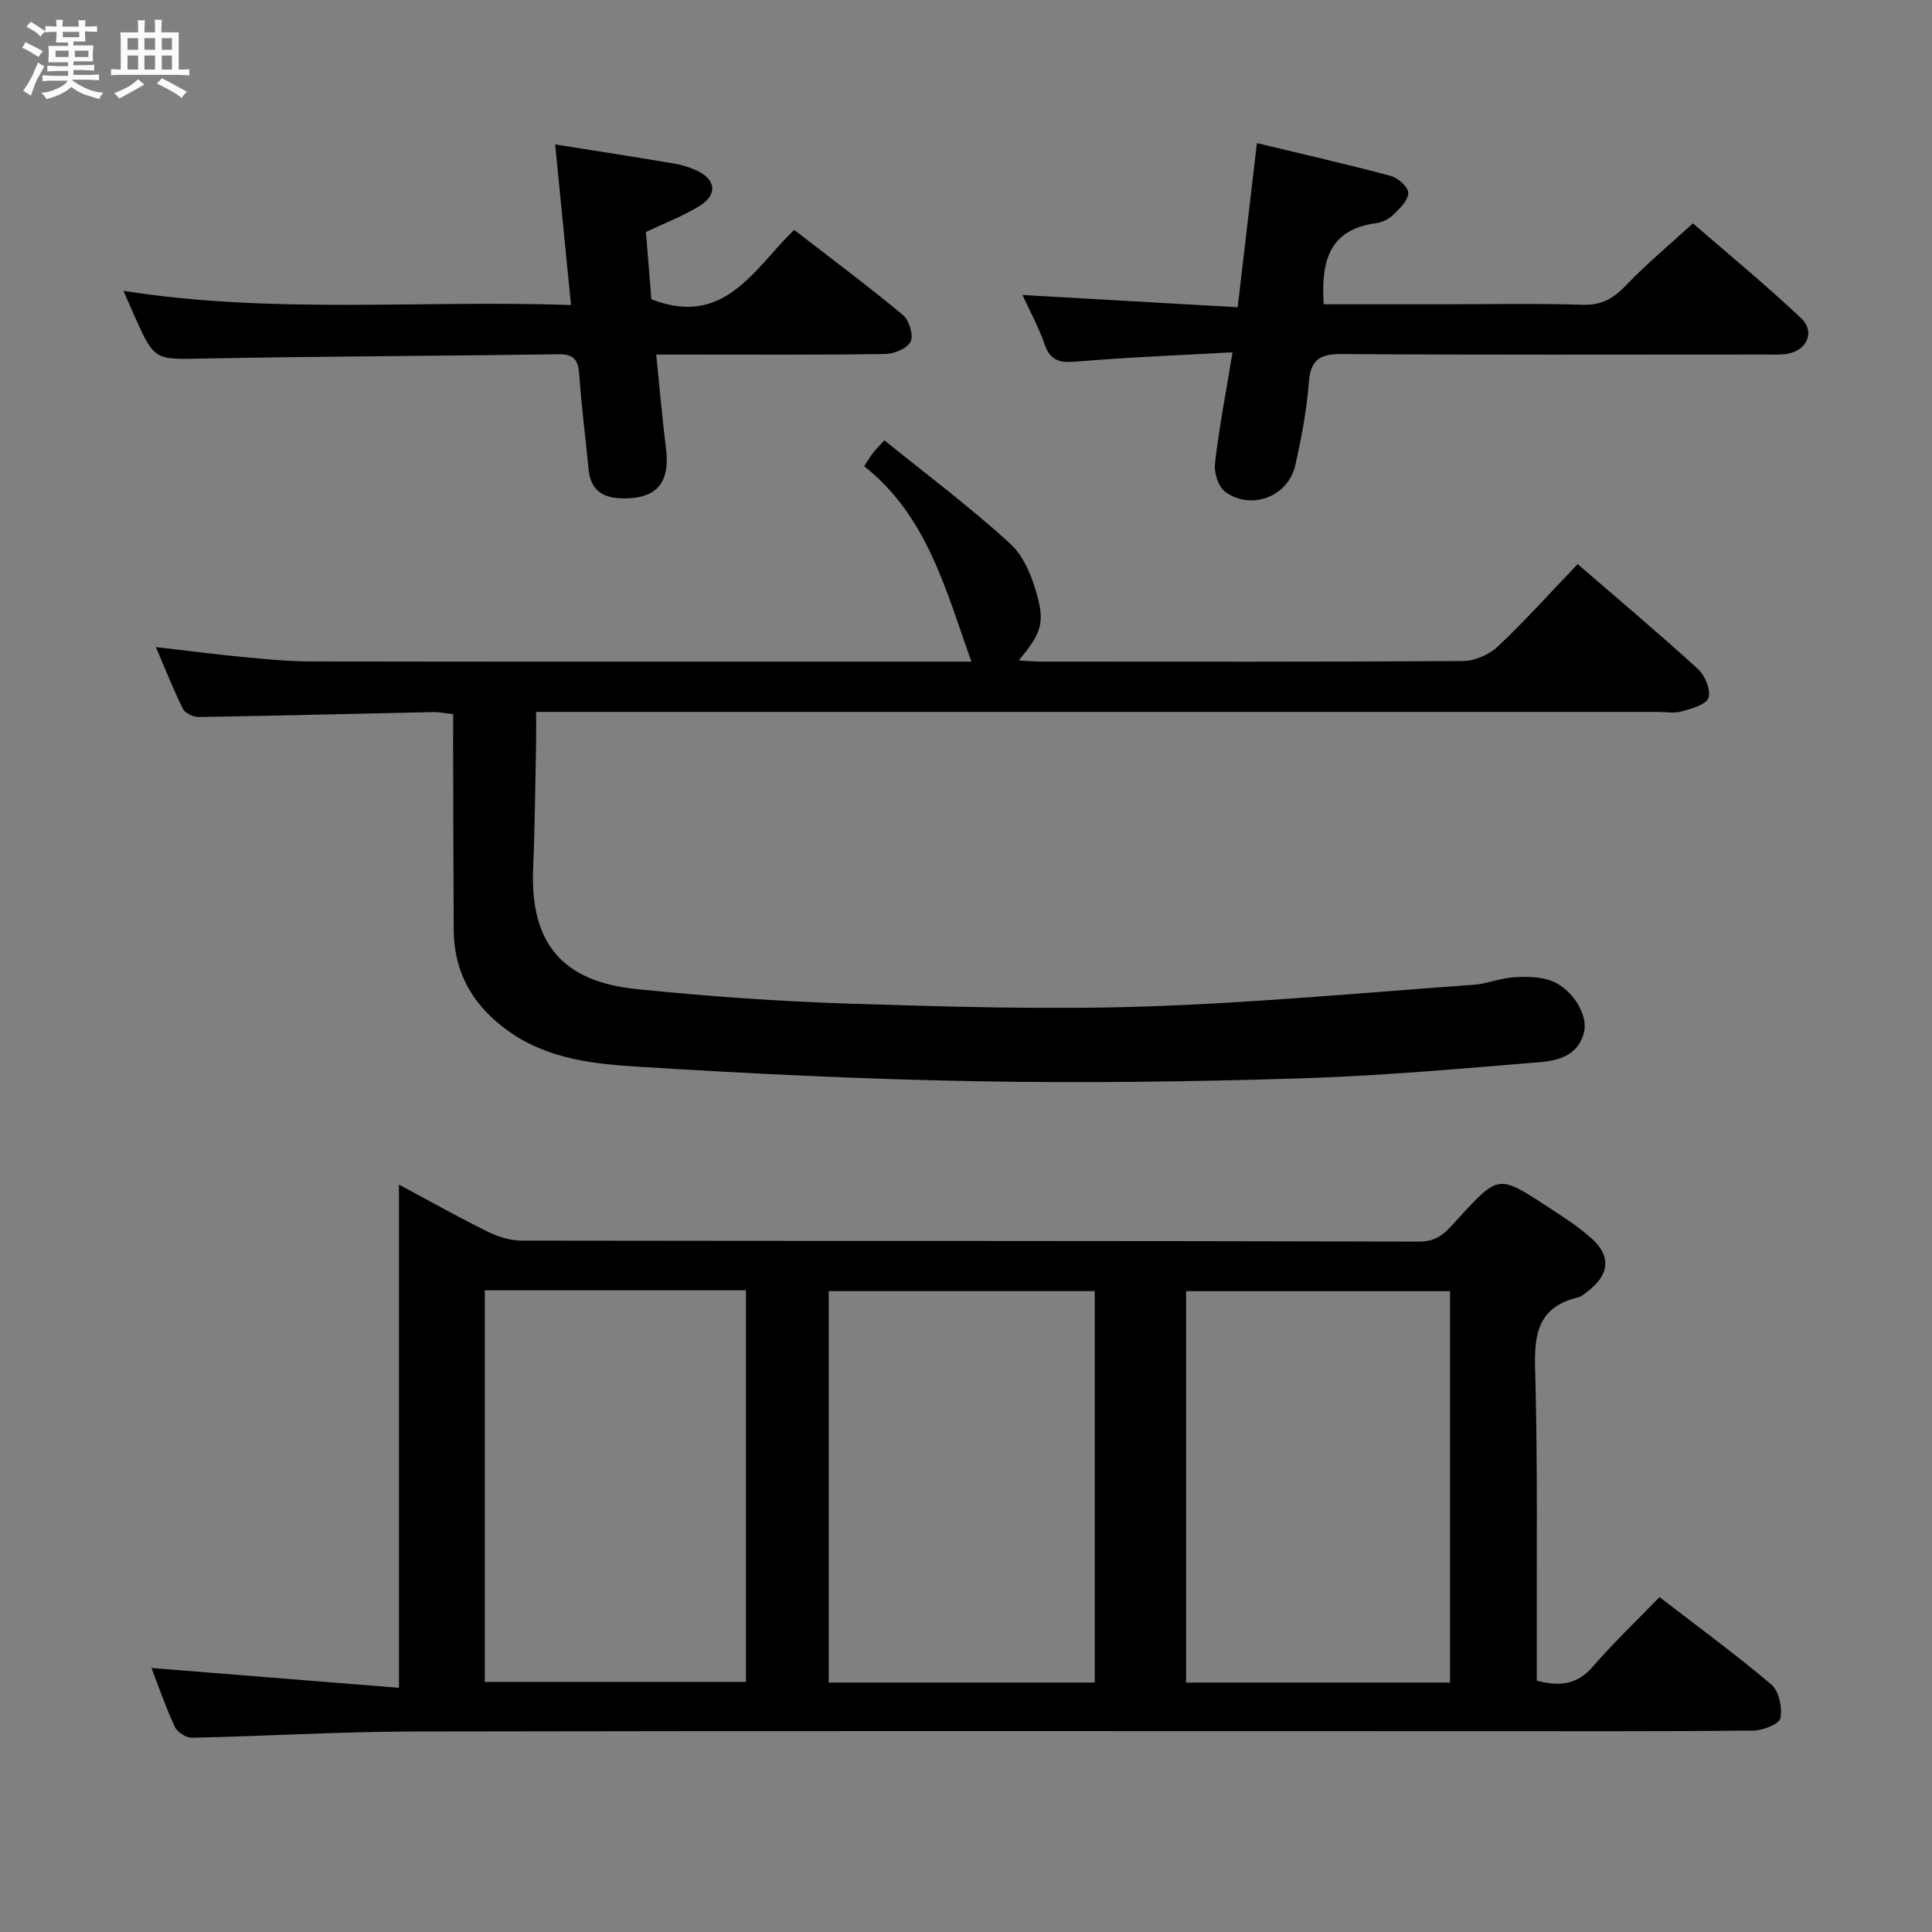 <svg enable-background="new 0 0 400 400" viewBox="0 0 400 400" xmlns="http://www.w3.org/2000/svg"><rect x="0" y="0" width="400" height="400" fill="#808080" stroke="none"/><path d="m6.8 9.5c.6.3 1.3.7 2.1 1.1-.4.4-.7.8-.9 1.2-.7-.4-1.3-.8-1.8-1.1s-1.1-.6-1.6-.8c.2-.4.5-.8.7-1.2.4.2.8.5 1.5.8zm.9 6.9c-.3.6-.5 1.1-.7 1.7s-.4 1.1-.6 1.7c-.6-.4-1.1-.7-1.6-1 .7-1 1.2-1.8 1.5-2.4.3-.5.6-1.1.8-1.7.3-.6.5-1.2.8-1.8.3.3.8.6 1.3.8-.7 1.3-1.2 2.2-1.5 2.7zm.1-11c.4.3 1 .7 1.7 1.1-.5.2-.8.6-1.1 1.1-.5-.6-1-1-1.4-1.2s-.9-.6-1.5-.8c.2-.4.5-.7.9-1.1.5.3.9.6 1.4.9zm10.5 13.1c1 .4 2 .6 3.1.7-.4.4-.7.8-.8 1.3-.9-.2-1.9-.6-3-.9-1-.4-2-.9-2.8-1.6-.5.4-1.1.9-1.9 1.3s-1.9.9-3.3 1.2c-.1-.3-.5-.8-1.1-1.3 1 0 2.1-.3 3.2-.8 1.2-.5 1.9-1 2.3-1.7h-3.2c-.4 0-1 0-2 .1v-1.2c1 0 1.7.1 2 .1h3.3v-1h-2.3c-.2 0-.9 0-2 .1v-1.2c1.2 0 1.9.1 2 .1h2.3v-.8h-4.1c0-.7.1-1.2.1-1.6 0-.5 0-1.1-.1-1.8h4.1v-.7h-2.5c0-.6.1-1.1.1-1.6v-.6h-.5c-.4 0-1 0-1.8.1v-1.3c1.2 0 1.9.1 2.1.1h.2c0-.3 0-.8-.1-1.4h1.4c0 .6-.1 1-.1 1.4h3.4c0-.4 0-.8-.1-1.3h1.5c0 .4-.1.9-.1 1.3.7 0 1.5 0 2.5-.1v1.2c-1 0-1.8-.1-2.5-.1v.6c0 .3 0 .8.1 1.5h-2.5v.8h4.1c0 .7-.1 1.3-.1 1.8s0 1 .1 1.5h-4.1v.8h1.4c.8 0 1.8 0 2.9-.1v1.2c-1 0-1.9-.1-2.8-.1h-1.5v1h3.2c.3 0 1 0 2.1-.1v1.2c-1.1 0-1.8-.1-2.1-.1h-3.4l-.1.1c1.4 1 2.4 1.5 3.4 1.9zm-4.1-6.7v-1.3h-2.7v1.3zm2.2-4.1v-1.1h-3.4v1.1zm1.9 4.1v-1.3h-2.8v1.3z" fill="#fafbfc"/><path d="m37 6.7v2.3 5.4c1 0 1.8 0 2.2-.1v1.3c-.6 0-1.5-.1-2.5-.1h-11.9c-.7 0-1.3 0-1.8.1v-1.3c.5 0 1.1.1 2 .1v-5.2c0-1 0-1.8-.1-2.5h3.7c0-1.3 0-2.1-.1-2.5h1.5c0 .4-.1 1.3-.1 2.5h2.2c0-1.2 0-2.1-.1-2.6h1.5c0 .4-.1 1.3-.1 2.6zm-12.3 13.7c-.3-.4-.7-.8-1.1-1.1 1.1-.4 2.1-.9 2.9-1.3.8-.5 1.5-1 2.1-1.6.4.4.9.8 1.3 1.1-2.5 1.4-4.2 2.4-5.2 2.9zm3.9-10.1v-2.4h-2.2v2.4zm0 4.1v-2.9h-2.2v2.9zm3.5-4.1v-2.4h-2.2v2.4zm0 4.1v-2.9h-2.2v2.9zm.4 2.9 1-1.1c.6.3 1.4.7 2.5 1.3s2 1.1 2.7 1.5c-.4.4-.8.8-1.1 1.3-.8-.8-2.5-1.7-5.1-3zm3.1-7v-2.4h-2.1v2.4zm0 4.1v-2.9h-2.1v2.9z" fill="#fafbfc"/><g fill="#000001"><path d="m82.6 349.44c0-35.4 0-69.28 0-104.18 6.69 3.58 12.43 6.82 18.34 9.73 2.14 1.05 4.67 1.86 7.02 1.87 61.97.1 123.95.02 185.92.2 4.15.01 5.86-2.43 8.04-4.8 8.31-9.04 8.31-9.09 18.45-2.45 3.19 2.09 6.47 4.16 9.27 6.71 3.89 3.54 3.53 7.27-.55 10.54-.77.62-1.6 1.37-2.52 1.59-7.83 1.92-8.96 7.16-8.75 14.48.57 19.81.29 39.64.35 59.47.01 1.78 0 3.57 0 5.37 4.82 1.26 8.41.8 11.62-2.92 4.22-4.9 8.94-9.38 13.8-14.39 8.04 6.21 15.83 11.9 23.16 18.12 1.57 1.34 2.29 4.78 1.86 6.95-.24 1.21-3.62 2.55-5.6 2.57-18.99.19-37.98.12-56.97.12-73.47 0-146.94-.08-220.41.07-15.29.03-30.58.96-45.87 1.29-1.21.03-3.06-1.15-3.57-2.26-1.93-4.19-3.44-8.57-4.83-12.18 16.64 1.32 33.43 2.67 51.24 4.1zm144.06-1.08c0-27.32 0-54.19 0-81.05-18.57 0-36.8 0-55.08 0v81.05zm73.55 0c0-27.37 0-54.22 0-81.04-18.45 0-36.51 0-54.64 0v81.04zm-199.84-81.22v81.08h54.07c0-27.24 0-54.1 0-81.08-18.18 0-35.96 0-54.07 0z"/><path d="m93.83 147.86c-1.68-.18-2.97-.46-4.25-.43-16.14.34-32.27.76-48.41 1.02-1.12.02-2.84-.78-3.29-1.69-1.99-3.98-3.61-8.14-5.61-12.79 6.35.73 12.05 1.48 17.77 2.03 4.79.46 9.61.94 14.41.95 44.65.07 89.31.04 133.96.04h2.71c-5.29-14.79-9.16-30.2-22.21-40.46.9-1.36 1.3-2.05 1.78-2.68.49-.64 1.07-1.22 2.4-2.7 8.86 7.18 17.9 13.92 26.16 21.51 2.93 2.7 4.64 7.3 5.67 11.35 1.38 5.42.23 7.6-3.99 12.73 1.71.09 3.08.23 4.46.24 29.16.01 58.32.08 87.47-.12 2.46-.02 5.45-1.31 7.25-3.01 5.68-5.35 10.91-11.19 16.53-17.06 8.39 7.26 16.8 14.33 24.9 21.72 1.46 1.33 2.71 4.35 2.18 5.97-.46 1.41-3.5 2.23-5.54 2.81-1.54.44-3.31.1-4.97.1-75.15 0-150.29 0-225.44 0-2.13 0-4.25 0-6.77 0 0 2.58.03 4.55-.01 6.52-.18 8.65-.25 17.3-.61 25.94-.63 15.24 5.87 23.35 21.38 24.93 14.71 1.49 29.49 2.55 44.26 3.02 20.29.64 40.63 1.25 60.91.59 22.73-.74 45.42-2.86 68.12-4.5 2.79-.2 5.52-1.36 8.31-1.55 2.57-.17 5.39-.16 7.76.7 4.34 1.58 7.66 7 6.86 10.56-1.08 4.82-5.24 5.99-9.17 6.31-16.55 1.36-33.12 2.85-49.71 3.36-22.3.69-44.63.99-66.93.59-23.43-.42-46.87-1.56-70.26-3.02-9.01-.56-18.25-1.58-26.16-7.02-7.51-5.17-11.75-12.08-11.81-21.31-.08-13-.09-25.99-.13-38.99.01-1.78.02-3.58.02-5.66z"/><path d="m255.18 72.94c-11.16.62-21.59 1.02-31.98 1.9-3.4.29-5.64.17-6.91-3.52-1.23-3.57-3.08-6.92-4.6-10.25 14.93.85 29.59 1.69 44.56 2.54 1.38-11.81 2.65-22.65 3.98-33.98 9.49 2.29 18.67 4.37 27.76 6.81 1.49.4 3.62 2.35 3.58 3.53-.05 1.55-1.78 3.21-3.1 4.5-.9.88-2.29 1.57-3.54 1.73-9.89 1.3-11.44 8.12-10.87 16.8h24.21c9.83 0 19.66-.21 29.48.1 3.95.13 6.4-1.41 8.98-4.1 4.13-4.32 8.76-8.17 13.77-12.76 7 6.08 14.91 12.59 22.36 19.6 3.1 2.91 1.18 6.91-3.13 7.46-1.48.19-2.99.1-4.49.1-29.15 0-58.3.1-87.45-.1-4.59-.03-6.44 1.19-6.81 5.91-.45 5.76-1.54 11.51-2.82 17.16-1.46 6.44-9.11 9.38-14.49 5.46-1.42-1.04-2.35-3.95-2.12-5.85.84-7.35 2.25-14.65 3.63-23.04z"/><path d="m114.94 29.9c8.66 1.38 16.68 2.62 24.69 3.97 1.62.27 3.25.79 4.74 1.5 3.82 1.83 4.2 4.88.61 7.17-3.33 2.11-7.11 3.52-11.25 5.5.36 4.49.76 9.4 1.13 13.92 15.1 5.9 21.19-6.22 29.55-14.37 7.67 5.93 15.25 11.58 22.51 17.61 1.3 1.07 2.24 4.15 1.62 5.51-.64 1.4-3.39 2.55-5.23 2.58-13.83.21-27.66.12-41.5.12-1.79 0-3.58 0-5.95 0 .71 6.94 1.24 13.21 2.03 19.44.92 7.3-2.12 10.64-9.53 10.31-3.96-.18-6.14-2.02-6.51-6.05-.6-6.45-1.46-12.87-1.9-19.33-.2-3-.88-4.49-4.32-4.44-24.48.37-48.96.42-73.44.89-10.17.19-10.16.54-14.38-8.88-.67-1.5-1.32-3.01-2.25-5.14 30.87 4.89 61.42 1.87 92.66 2.94-1.13-11.38-2.19-22.16-3.28-33.25z"/></g></svg>